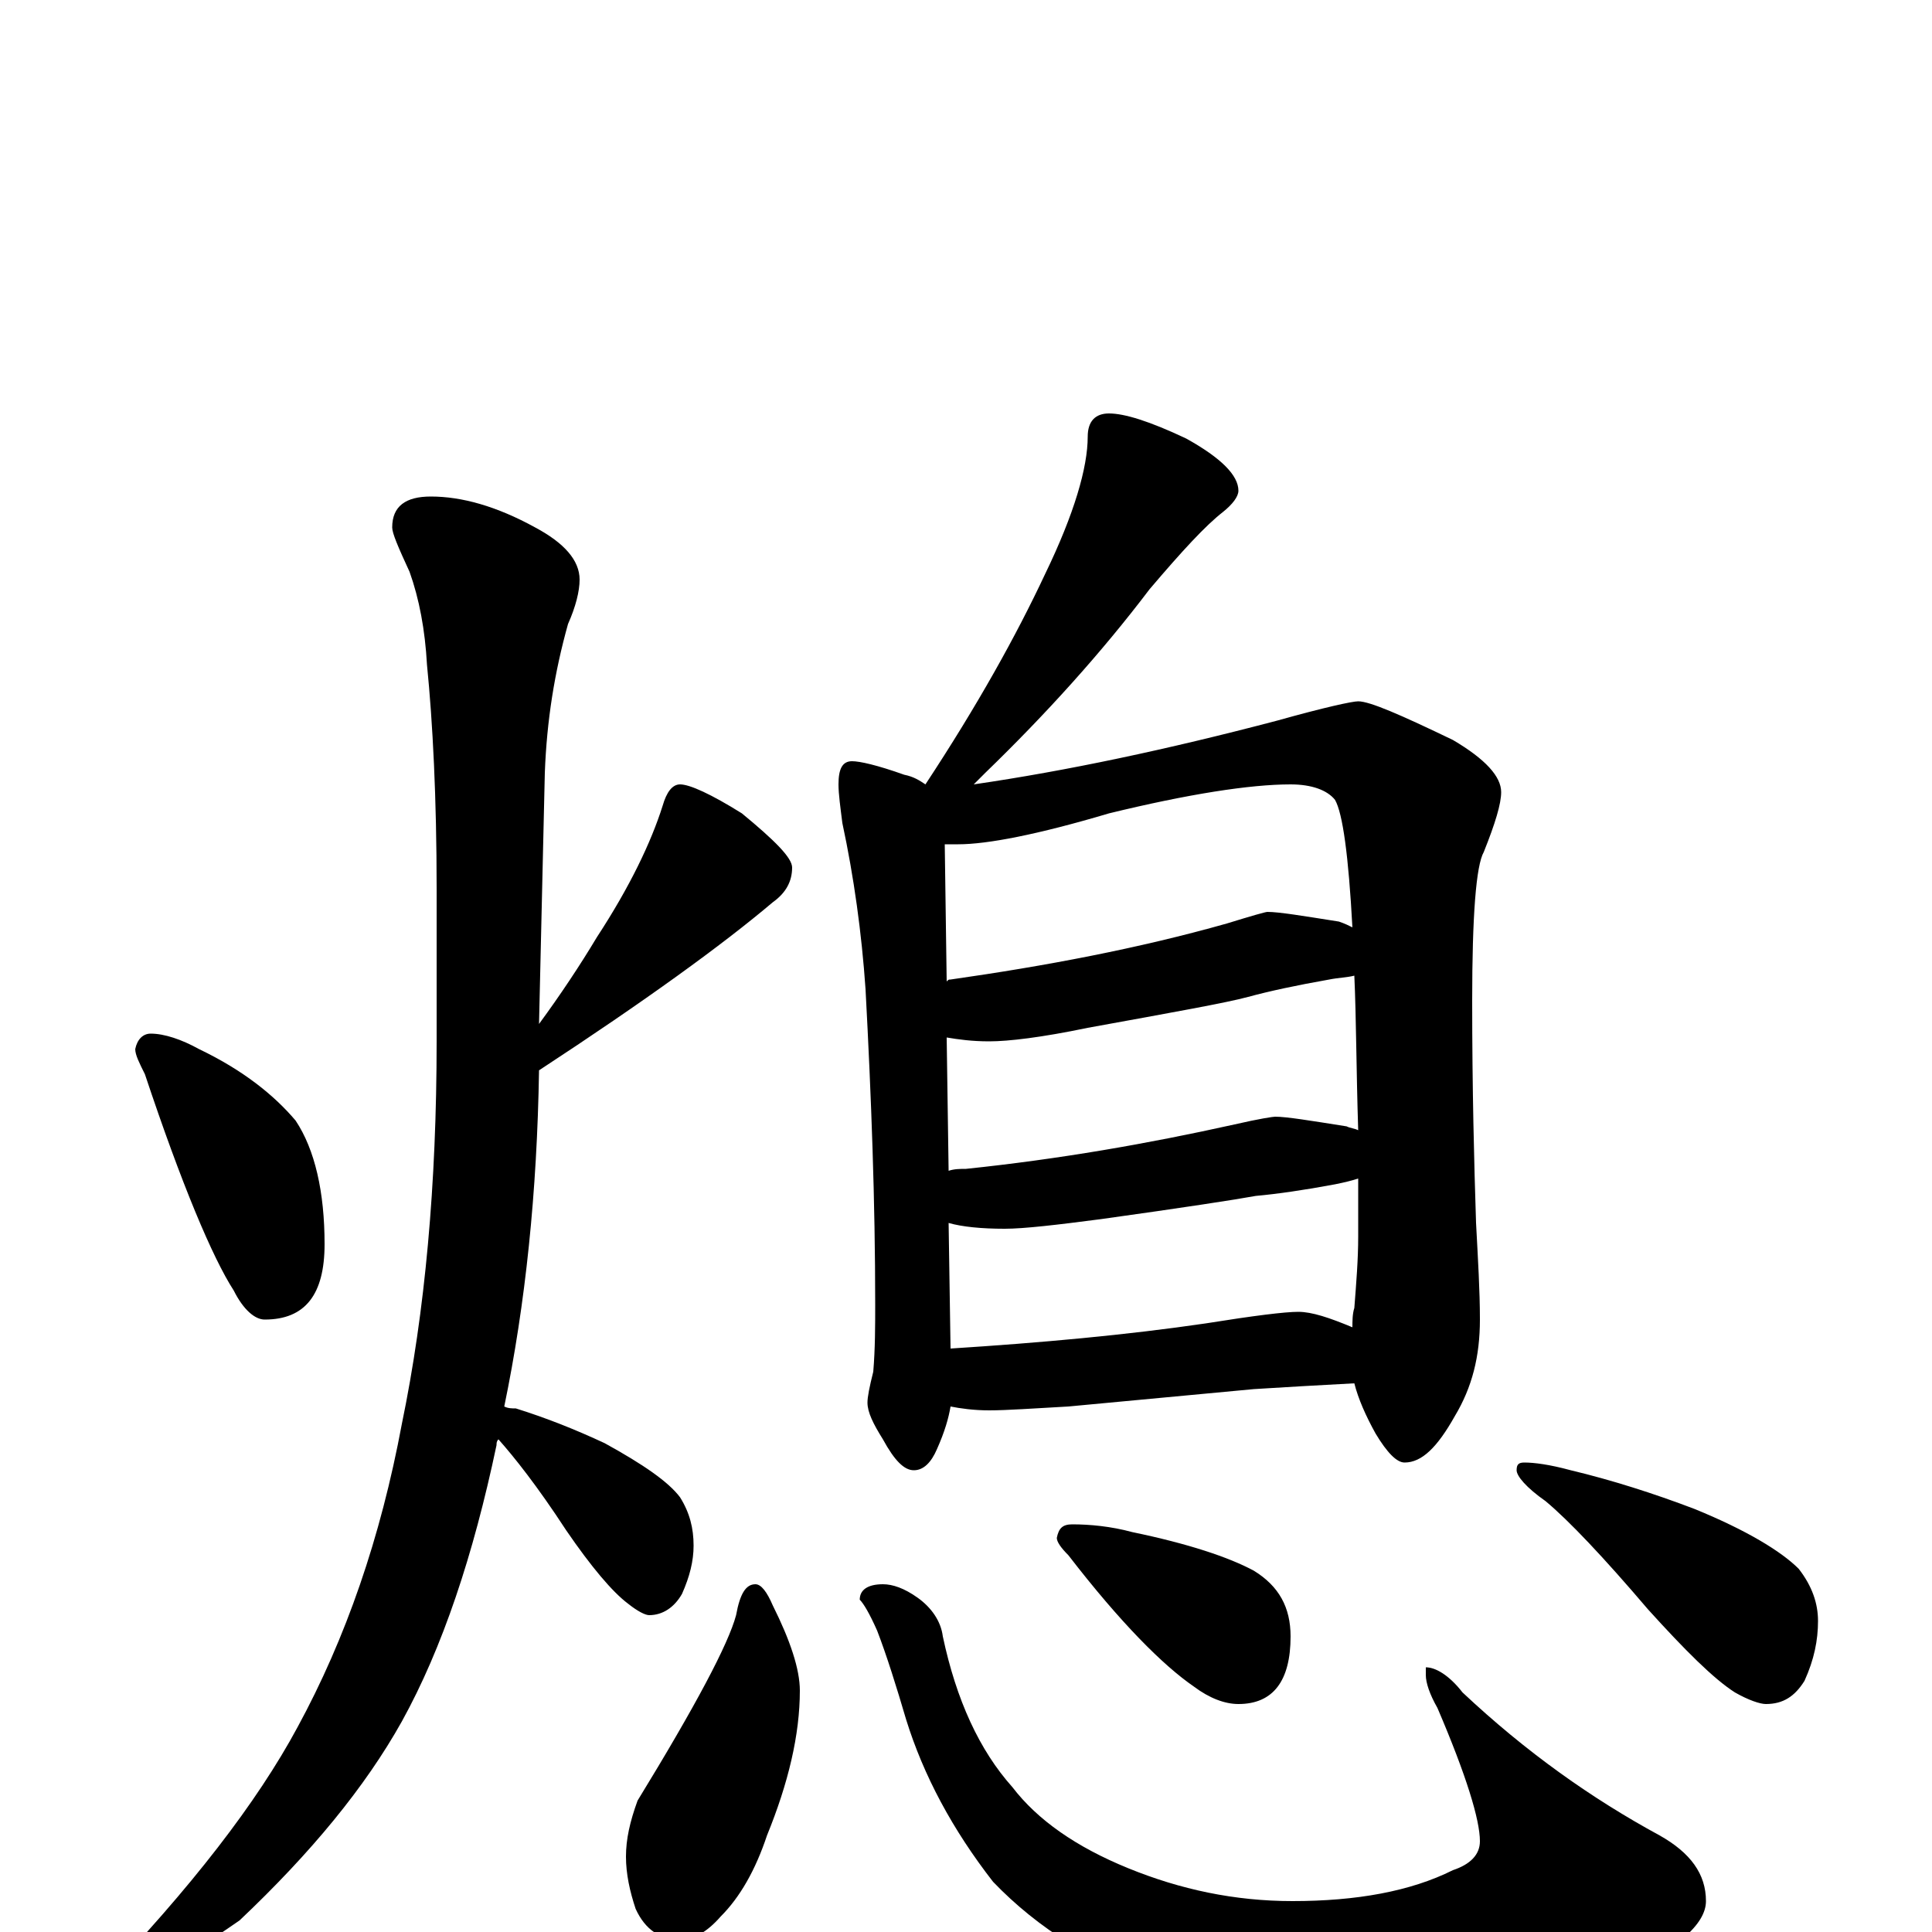<?xml version="1.0" encoding="utf-8" ?>
<!DOCTYPE svg PUBLIC "-//W3C//DTD SVG 1.1//EN" "http://www.w3.org/Graphics/SVG/1.1/DTD/svg11.dtd">
<svg version="1.1" id="Layer_1" xmlns="http://www.w3.org/2000/svg" xmlns:xlink="http://www.w3.org/1999/xlink" x="0px" y="145px" width="1000px" height="1000px" viewBox="0 0 1000 1000" enable-background="new 0 0 1000 1000" xml:space="preserve">
<g id="Layer_1">
<path id="glyph" transform="matrix(1 0 0 -1 0 1000)" d="M78,465C85,465 94,462 103,457C126,446 142,433 153,420C163,405 168,383 168,356C168,330 158,317 137,317C132,317 126,322 121,332C110,349 94,387 75,444C72,450 70,454 70,457C71,462 74,465 78,465M223,743C239,743 257,738 277,727C292,719 300,710 300,700C300,694 298,686 294,677C287,652 283,627 282,600l-3,-130C290,485 300,500 309,515C326,541 337,564 343,583C345,590 348,594 352,594C357,594 368,589 384,579C401,565 410,556 410,551C410,544 407,538 400,533C374,511 334,482 279,446C278,383 272,325 261,272C263,271 265,271 267,271C283,266 298,260 313,253C333,242 346,233 352,225C357,217 359,209 359,200C359,192 357,184 353,175C349,168 343,164 336,164C334,164 330,166 325,170C317,176 306,189 293,208C278,231 266,246 258,255C257,254 257,253 257,252C245,195 229,147 208,109C189,75 161,41 124,6C88,-19 65,-31 55,-31C52,-31 51,-30 51,-27C99,23 133,67 154,106C179,152 197,204 208,263C220,321 226,387 226,461l0,79C226,587 224,626 221,656C220,674 217,690 212,704C206,717 203,724 203,727C203,738 210,743 223,743M574,786C582,786 595,782 614,773C632,763 641,754 641,746C641,743 638,739 633,735C624,728 612,715 595,695C570,662 541,630 510,600C508,598 506,596 504,594C552,601 604,612 661,627C686,634 700,637 703,637C709,637 725,630 752,617C769,607 777,598 777,590C777,584 774,574 768,559C764,552 762,526 762,482C762,436 763,398 764,367C765,348 766,332 766,317C766,298 762,282 753,267C744,251 736,243 727,243C723,243 718,248 712,258C707,267 703,276 701,284C682,283 665,282 649,281l-96,-9C535,271 521,270 512,270C504,270 497,271 492,272C491,266 489,259 485,250C482,243 478,239 473,239C468,239 463,244 457,255C452,263 449,269 449,274C449,277 450,282 452,290C453,302 453,314 453,325C453,378 451,432 448,488C446,517 442,546 436,574C435,582 434,589 434,594C434,602 436,606 441,606C445,606 454,604 468,599C473,598 476,596 479,594C506,635 526,671 541,703C556,734 563,758 563,774C563,782 567,786 574,786M492,302C539,305 583,309 624,315C649,319 665,321 672,321C679,321 688,318 700,313C700,316 700,320 701,323C702,336 703,348 703,360C703,370 703,380 703,390C700,389 696,388 691,387C675,384 661,382 650,381C639,379 613,375 570,369C547,366 530,364 520,364C508,364 498,365 491,367M491,394C494,395 497,395 500,395C548,400 594,408 639,418C652,421 659,422 660,422C666,422 678,420 697,417C699,416 701,416 703,415C702,446 702,473 701,495C697,494 693,494 688,493C671,490 657,487 646,484C635,481 607,476 563,468C539,463 522,461 512,461C503,461 496,462 490,463M490,492C491,493 491,493 492,493C541,500 589,509 635,522C648,526 655,528 656,528C662,528 674,526 693,523C696,522 698,521 700,520C698,557 695,579 691,586C687,591 679,594 668,594C647,594 615,589 574,579C537,568 511,563 496,563C493,563 491,563 489,563M391,180C394,180 397,176 400,169C409,151 414,136 414,125C414,102 408,77 397,50C391,32 383,18 373,8C366,0 359,-4 352,-4C342,-4 334,1 329,12C326,21 324,30 324,39C324,48 326,57 330,68C360,117 377,149 381,164C383,175 386,180 391,180M457,180C462,180 468,178 475,173C482,168 487,161 488,153C495,120 507,94 524,75C537,58 557,44 584,33C611,22 639,16 669,16C702,16 730,21 752,32C761,35 766,40 766,47C766,58 759,81 744,116C740,123 738,129 738,133l0,4C743,137 750,133 757,124C790,93 824,69 859,50C875,41 883,30 883,16C883,4 868,-9 837,-24C802,-39 761,-46 716,-46C677,-46 640,-41 605,-30C567,-17 537,2 514,26C493,53 478,81 469,110C464,127 459,143 454,156C450,165 447,170 445,172C445,177 449,180 457,180M555,211C564,211 575,210 586,207C615,201 636,194 649,187C662,179 668,168 668,153C668,130 659,118 641,118C634,118 626,121 618,127C602,138 580,160 553,195C549,199 547,202 547,204C548,209 550,211 555,211M789,243C794,243 802,242 813,239C834,234 856,227 877,219C904,208 922,197 931,188C938,179 941,170 941,161C941,151 939,141 934,130C929,122 923,118 914,118C911,118 905,120 898,124C887,131 872,146 853,167C830,194 812,213 800,223C790,230 785,236 785,239C785,242 786,243 789,243z"/>
</g>
</svg>
